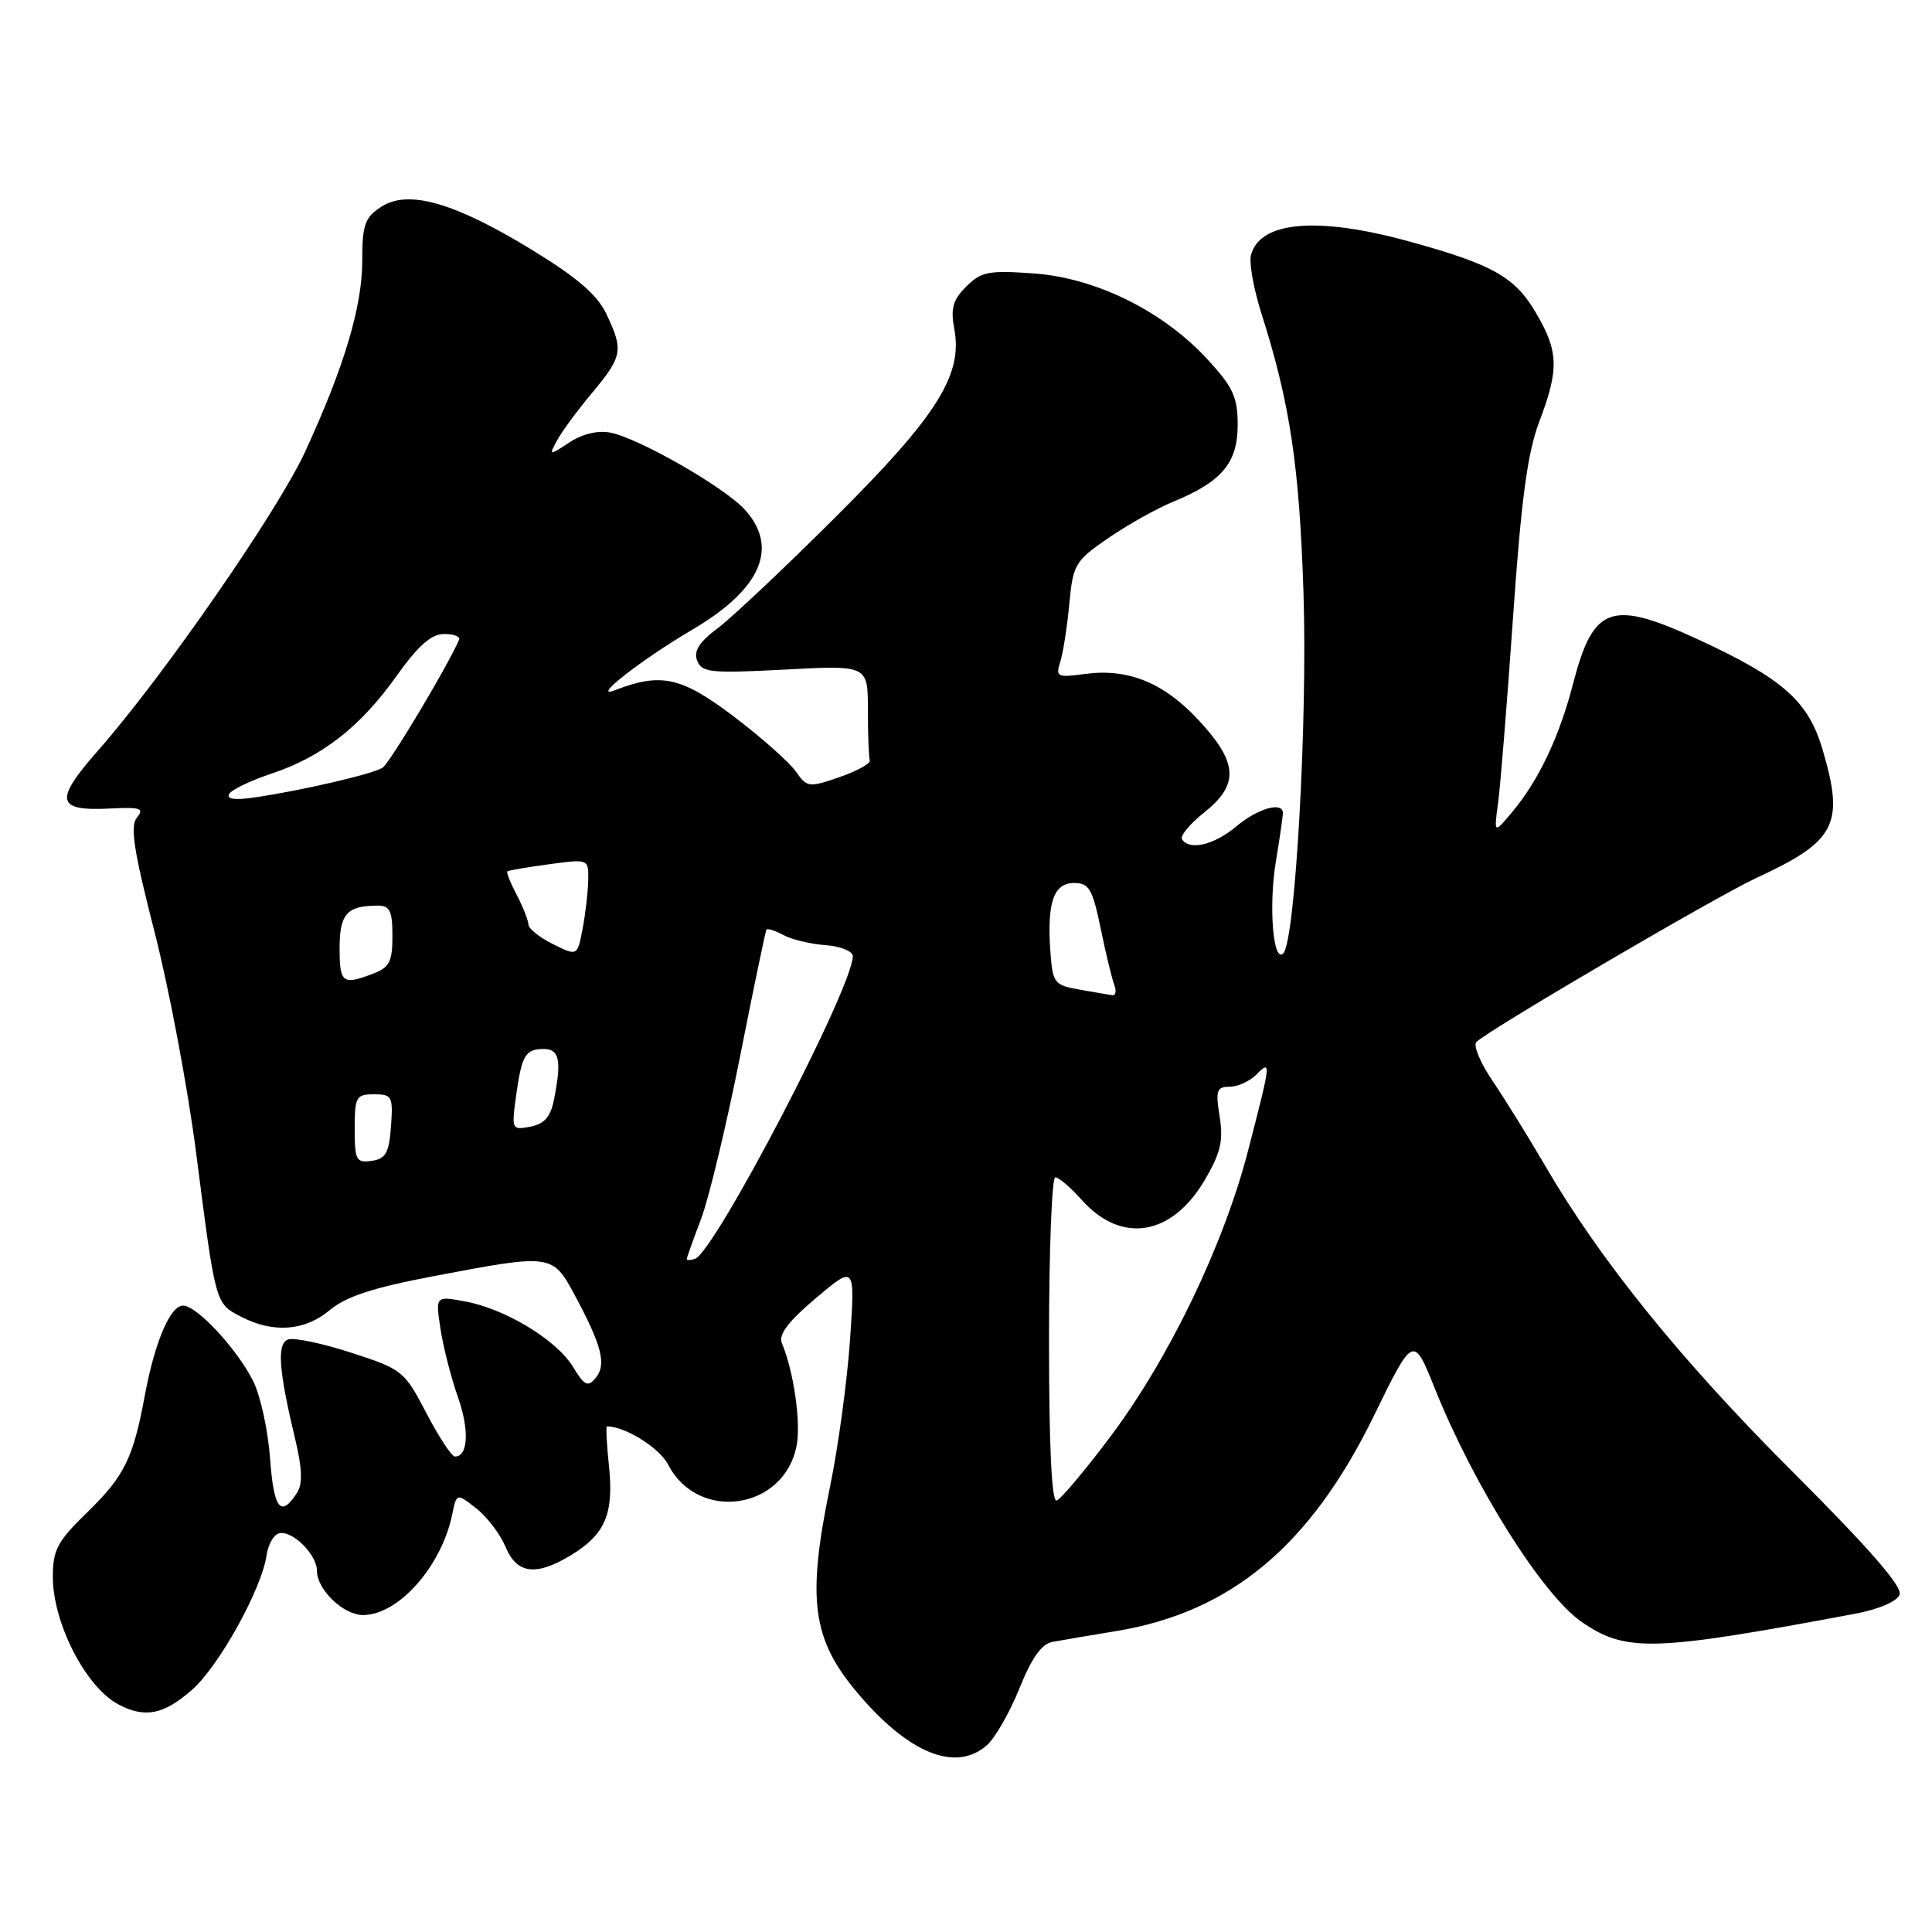 <?xml version="1.0" encoding="UTF-8" standalone="no"?>
<!DOCTYPE svg PUBLIC "-//W3C//DTD SVG 1.1//EN" "http://www.w3.org/Graphics/SVG/1.1/DTD/svg11.dtd" >
<svg xmlns="http://www.w3.org/2000/svg" xmlns:xlink="http://www.w3.org/1999/xlink" version="1.1" viewBox="0 0 256 256">
 <g >
 <path fill="currentColor"
d=" M 130.77 231.25 C 131.86 230.29 133.80 226.90 135.08 223.72 C 136.69 219.70 138.02 217.82 139.45 217.56 C 140.58 217.35 144.40 216.70 147.94 216.12 C 163.11 213.61 173.64 204.81 182.03 187.64 C 187.28 176.89 187.28 176.89 190.14 184.03 C 195.34 196.96 204.42 211.38 209.60 214.93 C 215.48 218.96 219.02 218.85 245.81 213.83 C 248.94 213.24 251.37 212.20 251.71 211.30 C 252.12 210.26 247.66 205.14 237.65 195.14 C 222.74 180.25 212.10 167.09 204.76 154.50 C 202.52 150.65 199.35 145.55 197.73 143.16 C 196.11 140.77 195.17 138.47 195.64 138.05 C 197.71 136.19 227.53 118.73 232.75 116.32 C 243.30 111.45 244.44 109.22 241.48 99.26 C 239.60 92.91 236.25 89.94 225.21 84.82 C 213.48 79.38 211.13 80.20 208.43 90.63 C 206.63 97.59 203.90 103.37 200.45 107.50 C 197.95 110.50 197.95 110.50 198.49 106.50 C 198.80 104.30 199.69 93.22 200.48 81.88 C 201.57 66.15 202.40 59.98 203.96 55.88 C 206.60 48.92 206.53 46.58 203.53 41.47 C 200.73 36.68 197.80 35.04 186.64 31.97 C 174.54 28.65 166.93 29.32 165.76 33.80 C 165.49 34.82 166.12 38.33 167.16 41.58 C 170.94 53.47 172.17 61.71 172.72 78.58 C 173.27 95.39 171.63 124.64 170.05 126.31 C 168.71 127.73 168.08 120.15 169.05 114.22 C 169.57 111.07 169.99 108.16 169.99 107.75 C 170.01 106.16 166.66 107.11 163.82 109.50 C 160.88 111.97 157.58 112.75 156.62 111.20 C 156.35 110.76 157.67 109.16 159.56 107.66 C 164.20 103.96 164.05 101.09 158.92 95.53 C 154.27 90.48 149.53 88.53 143.79 89.30 C 140.07 89.80 139.85 89.70 140.50 87.67 C 140.87 86.48 141.41 83.03 141.69 80.00 C 142.18 74.79 142.45 74.33 146.85 71.30 C 149.41 69.54 153.30 67.36 155.50 66.46 C 161.91 63.82 164.00 61.32 164.00 56.30 C 164.00 52.62 163.39 51.29 160.00 47.62 C 154.10 41.21 145.21 36.82 136.96 36.23 C 131.00 35.80 130.00 36.00 128.03 37.97 C 126.26 39.74 125.94 40.87 126.45 43.60 C 127.59 49.68 124.17 55.11 110.74 68.49 C 104.01 75.20 96.97 81.84 95.10 83.24 C 92.64 85.08 91.89 86.27 92.38 87.54 C 92.98 89.12 94.16 89.24 104.03 88.72 C 115.00 88.14 115.00 88.14 115.00 94.07 C 115.00 97.33 115.11 100.34 115.25 100.75 C 115.39 101.16 113.59 102.16 111.25 102.97 C 107.16 104.38 106.94 104.35 105.43 102.20 C 104.56 100.97 100.85 97.68 97.18 94.90 C 90.29 89.69 87.59 89.09 81.50 91.45 C 78.13 92.76 84.90 87.46 91.81 83.39 C 100.81 78.08 103.22 72.59 98.75 67.59 C 96.11 64.63 84.74 58.10 80.90 57.33 C 79.24 57.00 77.20 57.48 75.47 58.61 C 72.73 60.41 72.71 60.40 73.81 58.36 C 74.42 57.22 76.51 54.38 78.46 52.05 C 82.49 47.23 82.64 46.40 80.34 41.59 C 79.14 39.06 76.45 36.75 70.49 33.11 C 60.20 26.82 54.07 25.07 50.50 27.41 C 48.33 28.83 48.00 29.78 48.00 34.55 C 48.00 40.63 45.60 48.64 40.42 59.88 C 36.79 67.75 21.61 89.65 13.05 99.38 C 7.12 106.12 7.40 107.51 14.66 107.13 C 18.62 106.93 19.15 107.11 18.15 108.32 C 17.21 109.45 17.71 112.67 20.47 123.46 C 22.41 131.00 24.89 144.22 26.00 152.84 C 28.58 172.95 28.51 172.69 31.96 174.48 C 36.23 176.69 40.41 176.36 43.72 173.58 C 45.85 171.79 49.47 170.61 57.55 169.08 C 73.19 166.11 73.21 166.12 76.23 171.75 C 79.76 178.34 80.38 180.83 78.94 182.57 C 77.89 183.84 77.45 183.63 75.92 181.11 C 73.75 177.54 66.93 173.41 61.60 172.44 C 57.70 171.72 57.70 171.72 58.37 176.11 C 58.74 178.52 59.78 182.58 60.68 185.13 C 62.21 189.48 62.04 193.00 60.28 193.00 C 59.85 193.00 58.15 190.41 56.50 187.25 C 53.58 181.65 53.32 181.44 46.51 179.23 C 42.67 177.99 38.91 177.20 38.16 177.49 C 36.66 178.07 36.92 181.54 39.14 190.81 C 40.03 194.52 40.11 196.61 39.39 197.75 C 37.22 201.18 36.27 200.00 35.79 193.28 C 35.52 189.54 34.51 184.91 33.54 182.99 C 31.37 178.69 26.08 173.00 24.25 173.00 C 22.55 173.00 20.49 177.86 19.17 185.00 C 17.64 193.25 16.47 195.62 11.52 200.43 C 7.61 204.23 7.00 205.37 7.00 208.92 C 7.00 215.06 11.35 223.53 15.68 225.84 C 19.19 227.70 21.69 227.21 25.44 223.91 C 29.01 220.79 34.69 210.53 35.33 206.05 C 35.52 204.71 36.23 203.42 36.90 203.20 C 38.60 202.63 42.00 205.93 42.00 208.15 C 42.00 210.64 45.51 214.00 48.10 214.00 C 52.79 214.00 58.49 207.58 59.92 200.67 C 60.51 197.83 60.51 197.83 63.12 199.88 C 64.56 201.01 66.29 203.30 66.99 204.97 C 68.48 208.57 71.03 208.89 75.69 206.05 C 80.19 203.30 81.34 200.61 80.70 194.34 C 80.39 191.40 80.27 189.00 80.42 189.00 C 82.83 189.00 87.39 191.85 88.54 194.08 C 92.52 201.77 103.96 200.05 105.56 191.53 C 106.14 188.42 105.17 181.70 103.59 177.94 C 103.13 176.84 104.50 175.05 108.12 172.00 C 113.31 167.62 113.31 167.62 112.63 177.57 C 112.25 183.05 111.06 191.79 109.98 197.01 C 106.91 211.92 107.60 217.17 113.57 224.26 C 120.37 232.35 126.63 234.89 130.77 231.25 Z  M 139.00 177.58 C 139.00 165.71 139.38 156.00 139.83 156.00 C 140.29 156.00 141.86 157.34 143.32 158.98 C 148.59 164.89 155.28 163.80 159.66 156.32 C 161.74 152.77 162.12 151.14 161.61 147.96 C 161.05 144.49 161.22 144.00 162.92 144.00 C 163.98 144.00 165.56 143.29 166.43 142.43 C 168.47 140.38 168.45 140.58 165.39 152.42 C 162.14 165.01 154.88 180.07 147.03 190.50 C 143.72 194.90 140.56 198.65 140.01 198.83 C 139.35 199.05 139.00 191.62 139.00 177.58 Z  M 91.00 166.83 C 91.00 166.65 91.86 164.25 92.90 161.50 C 93.94 158.75 96.26 149.07 98.06 140.00 C 99.85 130.93 101.43 123.35 101.57 123.17 C 101.71 122.99 102.73 123.32 103.84 123.91 C 104.94 124.51 107.46 125.10 109.42 125.24 C 111.39 125.39 113.00 126.04 113.00 126.70 C 113.00 130.83 94.70 165.93 92.09 166.80 C 91.49 167.00 91.00 167.02 91.00 166.83 Z  M 47.00 149.57 C 47.00 145.33 47.19 145.00 49.56 145.00 C 51.95 145.00 52.09 145.28 51.81 149.25 C 51.55 152.78 51.12 153.55 49.25 153.82 C 47.20 154.11 47.00 153.74 47.00 149.57 Z  M 68.37 145.30 C 69.13 139.81 69.60 139.00 72.06 139.00 C 74.14 139.00 74.44 140.55 73.39 145.78 C 72.95 147.99 72.11 148.94 70.27 149.29 C 67.82 149.76 67.78 149.65 68.37 145.30 Z  M 143.00 131.12 C 139.69 130.53 139.48 130.27 139.18 126.08 C 138.72 119.59 139.61 117.00 142.32 117.00 C 144.30 117.00 144.76 117.78 145.85 123.04 C 146.53 126.37 147.35 129.74 147.66 130.54 C 147.96 131.34 147.83 131.94 147.36 131.87 C 146.89 131.80 144.93 131.46 143.00 131.12 Z  M 45.00 125.61 C 45.00 121.08 45.98 120.00 50.08 120.00 C 51.66 120.00 52.00 120.72 52.00 124.02 C 52.00 127.42 51.60 128.20 49.43 129.02 C 45.38 130.56 45.00 130.27 45.00 125.61 Z  M 73.27 125.10 C 71.50 124.22 70.03 123.05 70.02 122.50 C 70.00 121.95 69.31 120.20 68.48 118.60 C 67.64 117.01 67.08 115.60 67.23 115.46 C 67.38 115.33 69.86 114.91 72.75 114.52 C 78.00 113.81 78.00 113.81 77.94 116.66 C 77.91 118.22 77.57 121.12 77.19 123.10 C 76.50 126.70 76.50 126.70 73.27 125.10 Z  M 30.38 105.19 C 30.73 104.62 33.24 103.42 35.94 102.52 C 42.64 100.30 47.74 96.32 52.50 89.63 C 55.40 85.56 57.14 84.01 58.83 84.01 C 60.12 84.00 61.02 84.35 60.83 84.77 C 59.33 88.25 51.64 101.11 50.69 101.73 C 49.39 102.57 39.76 104.80 33.62 105.68 C 31.06 106.05 29.96 105.88 30.38 105.19 Z "/>
</g>
</svg>